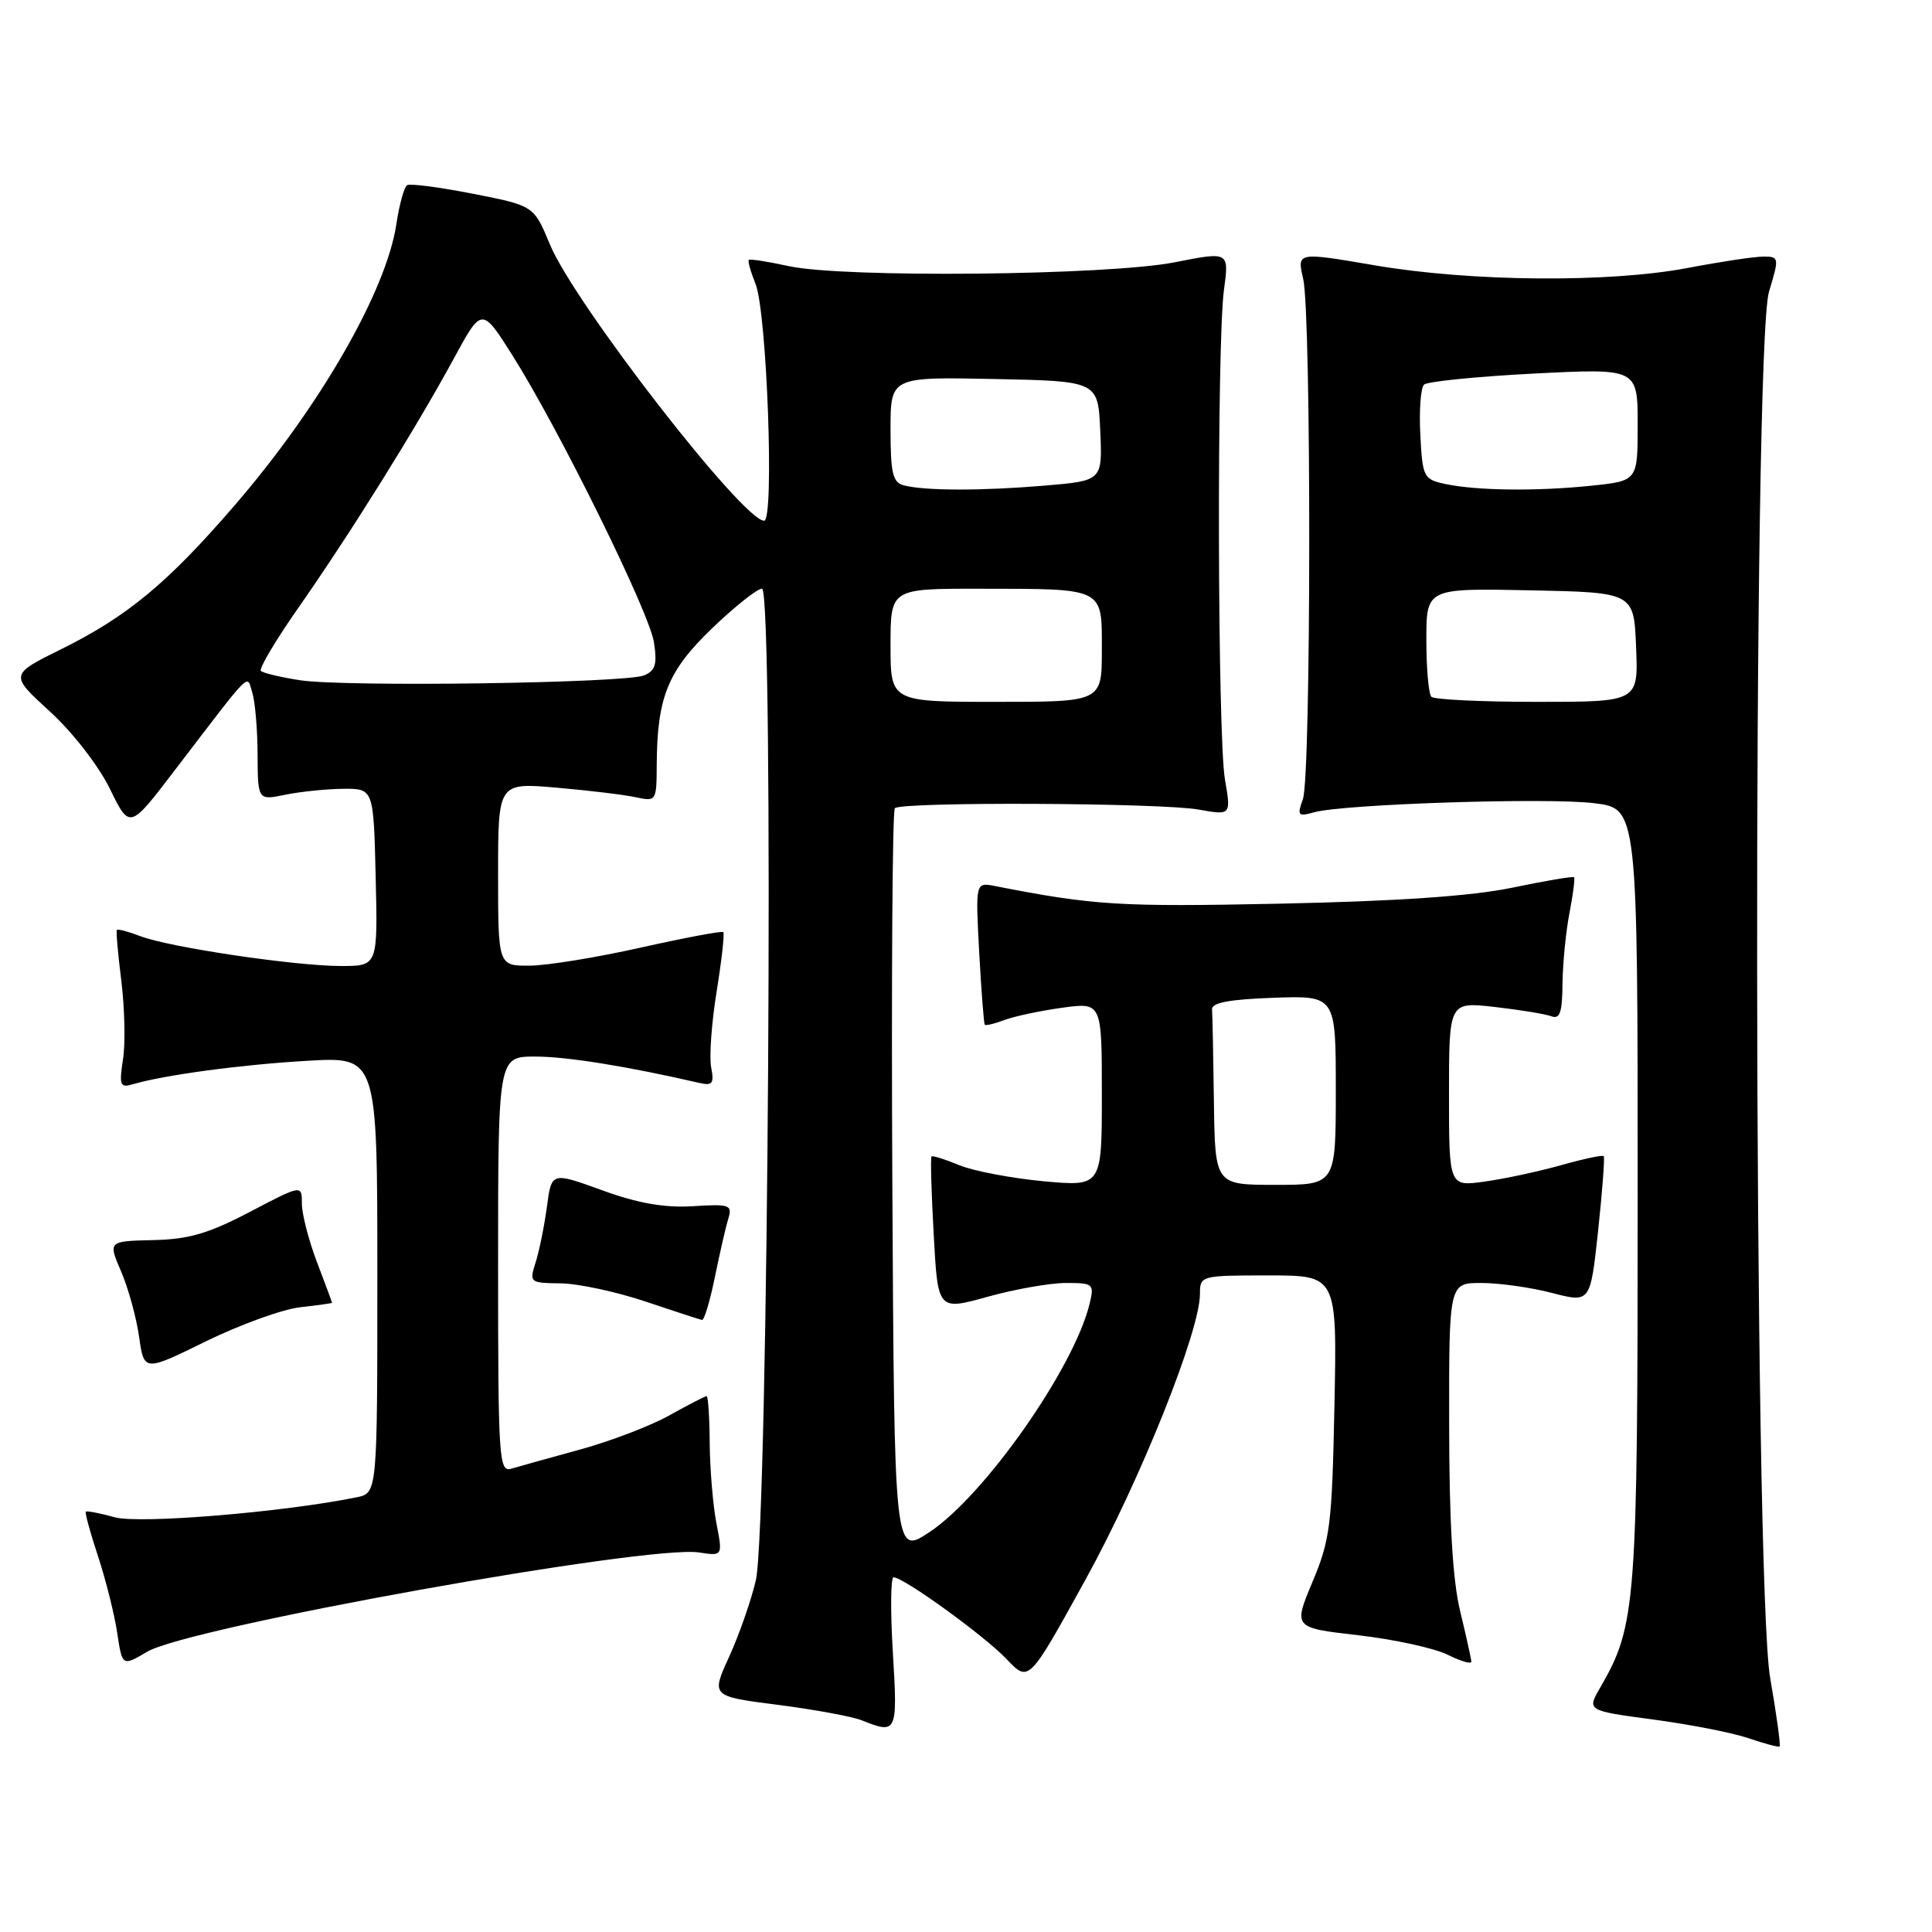<?xml version="1.0" encoding="UTF-8" standalone="no"?>
<!DOCTYPE svg PUBLIC "-//W3C//DTD SVG 1.1//EN" "http://www.w3.org/Graphics/SVG/1.1/DTD/svg11.dtd" >
<svg xmlns="http://www.w3.org/2000/svg" xmlns:xlink="http://www.w3.org/1999/xlink" version="1.1" viewBox="0 0 256 256">
 <g >
 <path fill="currentColor"
d=" M 234.56 222.36 C 232.35 209.76 232.21 45.93 234.40 38.66 C 235.77 34.12 235.75 34.00 233.65 34.00 C 232.47 34.00 227.97 34.68 223.66 35.50 C 213.25 37.49 194.92 37.34 182.18 35.16 C 171.85 33.39 171.85 33.39 172.68 36.95 C 173.77 41.68 173.74 102.84 172.64 105.90 C 171.85 108.08 171.99 108.23 174.14 107.63 C 178.07 106.54 205.12 105.66 211.26 106.43 C 217.00 107.14 217.00 107.14 217.00 158.39 C 217.00 212.79 216.80 215.36 212.05 223.59 C 210.26 226.67 210.26 226.67 219.09 227.85 C 223.95 228.50 229.63 229.61 231.71 230.33 C 233.79 231.04 235.64 231.53 235.80 231.43 C 235.97 231.32 235.41 227.24 234.56 222.36 Z  M 118.31 219.00 C 117.97 213.50 118.02 209.00 118.40 209.00 C 119.74 209.00 130.50 216.79 133.41 219.87 C 136.32 222.94 136.32 222.94 143.79 209.39 C 151.06 196.23 159.00 176.40 159.00 171.45 C 159.00 169.03 159.11 169.00 168.08 169.00 C 177.17 169.00 177.17 169.00 176.82 186.25 C 176.50 202.06 176.26 204.01 173.92 209.59 C 171.36 215.69 171.36 215.69 180.00 216.68 C 184.75 217.23 190.07 218.39 191.82 219.26 C 193.57 220.13 194.98 220.54 194.96 220.17 C 194.94 219.80 194.28 216.80 193.48 213.50 C 192.48 209.37 192.03 201.65 192.02 188.75 C 192.00 170.00 192.00 170.00 196.28 170.00 C 198.64 170.00 202.85 170.59 205.64 171.32 C 210.73 172.64 210.73 172.64 211.76 163.07 C 212.32 157.81 212.66 153.36 212.50 153.19 C 212.34 153.02 209.80 153.56 206.86 154.39 C 203.91 155.22 199.36 156.20 196.75 156.56 C 192.00 157.23 192.00 157.23 192.00 144.98 C 192.00 132.74 192.00 132.74 198.07 133.43 C 201.40 133.81 204.78 134.36 205.57 134.66 C 206.69 135.09 207.01 134.15 207.04 130.36 C 207.07 127.69 207.48 123.47 207.96 121.00 C 208.44 118.53 208.71 116.38 208.57 116.24 C 208.42 116.09 204.75 116.71 200.40 117.62 C 195.00 118.74 185.28 119.41 169.64 119.74 C 148.36 120.18 144.97 119.98 131.87 117.41 C 129.25 116.89 129.25 116.89 129.75 126.20 C 130.03 131.31 130.36 135.63 130.49 135.78 C 130.62 135.93 131.80 135.65 133.11 135.15 C 134.43 134.66 137.86 133.93 140.75 133.53 C 146.00 132.81 146.00 132.81 146.00 145.02 C 146.00 157.23 146.00 157.23 138.25 156.52 C 133.99 156.12 128.97 155.16 127.10 154.39 C 125.22 153.61 123.57 153.09 123.43 153.24 C 123.28 153.39 123.41 158.04 123.72 163.58 C 124.27 173.66 124.27 173.66 130.86 171.83 C 134.49 170.82 139.16 170.00 141.25 170.00 C 144.88 170.00 145.01 170.12 144.38 172.75 C 142.33 181.25 130.46 198.18 123.15 203.02 C 118.50 206.10 118.50 206.10 118.24 156.90 C 118.10 129.83 118.25 107.42 118.57 107.09 C 119.45 106.22 153.78 106.37 158.81 107.27 C 163.13 108.04 163.13 108.04 162.31 103.27 C 161.33 97.50 161.22 45.56 162.18 38.42 C 162.87 33.33 162.87 33.33 155.68 34.75 C 146.84 36.50 111.71 36.85 104.50 35.26 C 101.75 34.66 99.38 34.29 99.22 34.44 C 99.07 34.60 99.47 36.02 100.11 37.61 C 101.62 41.36 102.63 69.00 101.25 69.00 C 98.44 69.00 76.09 40.18 72.87 32.40 C 70.74 27.26 70.74 27.26 62.70 25.68 C 58.27 24.81 54.33 24.29 53.94 24.54 C 53.55 24.78 52.91 27.10 52.52 29.70 C 51.19 38.56 42.40 53.86 31.11 66.94 C 22.22 77.25 16.88 81.68 8.15 86.00 C 1.28 89.40 1.28 89.40 6.59 94.26 C 9.61 97.01 13.05 101.45 14.55 104.50 C 17.18 109.89 17.18 109.89 23.06 102.19 C 33.65 88.35 32.66 89.34 33.43 91.78 C 33.80 92.95 34.12 96.64 34.13 99.98 C 34.16 106.06 34.16 106.06 37.83 105.30 C 39.85 104.89 43.30 104.54 45.50 104.52 C 49.50 104.50 49.50 104.50 49.78 116.25 C 50.06 128.00 50.06 128.00 45.19 128.00 C 39.10 128.00 22.47 125.53 18.61 124.05 C 17.02 123.44 15.62 123.07 15.49 123.22 C 15.36 123.37 15.63 126.42 16.08 130.00 C 16.52 133.57 16.63 138.24 16.30 140.36 C 15.77 143.82 15.91 144.17 17.60 143.67 C 21.82 142.43 32.02 141.06 40.75 140.56 C 50.00 140.02 50.00 140.02 50.00 168.93 C 50.00 197.84 50.00 197.84 47.25 198.40 C 37.54 200.38 18.49 201.95 15.22 201.05 C 13.23 200.50 11.50 200.17 11.37 200.30 C 11.23 200.44 11.96 203.10 12.99 206.22 C 14.02 209.34 15.16 213.90 15.53 216.35 C 16.20 220.81 16.20 220.81 19.51 218.86 C 25.05 215.59 85.85 204.66 92.63 205.71 C 95.77 206.19 95.77 206.19 94.93 201.85 C 94.47 199.46 94.07 194.69 94.04 191.25 C 94.02 187.81 93.83 185.00 93.63 185.00 C 93.42 185.00 91.21 186.14 88.70 187.54 C 86.20 188.94 80.86 190.98 76.83 192.08 C 72.80 193.19 68.71 194.32 67.75 194.61 C 66.11 195.10 66.00 193.36 66.00 167.57 C 66.00 140.00 66.00 140.00 70.93 140.00 C 75.09 140.00 83.10 141.29 92.61 143.48 C 94.41 143.90 94.65 143.60 94.23 141.42 C 93.96 140.03 94.29 135.50 94.96 131.36 C 95.63 127.22 96.02 123.69 95.84 123.51 C 95.65 123.33 90.78 124.25 85.00 125.54 C 79.22 126.84 72.59 127.93 70.25 127.95 C 66.00 128.00 66.00 128.00 66.00 115.85 C 66.00 103.70 66.00 103.70 73.75 104.37 C 78.01 104.74 82.74 105.31 84.25 105.64 C 86.95 106.22 87.00 106.15 87.02 101.37 C 87.07 92.38 88.47 88.91 94.36 83.25 C 97.37 80.36 100.34 78.00 100.97 78.00 C 102.58 78.00 101.80 202.37 100.15 209.41 C 99.52 212.11 97.92 216.67 96.61 219.54 C 94.22 224.77 94.22 224.77 103.07 225.90 C 107.94 226.53 112.96 227.45 114.21 227.96 C 118.86 229.82 118.95 229.62 118.31 219.00 Z  M 39.75 173.22 C 42.09 172.96 44.00 172.69 44.00 172.62 C 44.00 172.55 43.10 170.13 42.00 167.24 C 40.90 164.35 40.00 160.85 40.00 159.48 C 40.00 156.97 40.00 156.97 33.11 160.58 C 27.64 163.45 25.01 164.22 20.27 164.32 C 14.32 164.46 14.32 164.46 16.05 168.48 C 17.00 170.69 18.07 174.58 18.43 177.13 C 19.09 181.76 19.09 181.76 27.29 177.73 C 31.81 175.52 37.41 173.49 39.75 173.22 Z  M 94.72 169.25 C 95.36 166.09 96.16 162.60 96.50 161.50 C 97.06 159.65 96.71 159.52 91.80 159.83 C 88.04 160.06 84.56 159.45 79.79 157.72 C 73.08 155.28 73.08 155.28 72.47 159.89 C 72.13 162.42 71.46 165.74 70.98 167.25 C 70.12 169.95 70.18 170.00 74.30 170.05 C 76.61 170.08 81.65 171.16 85.50 172.45 C 89.35 173.74 92.73 174.85 93.02 174.90 C 93.31 174.96 94.07 172.41 94.72 169.25 Z  M 189.67 92.33 C 189.30 91.97 189.00 88.58 189.00 84.81 C 189.00 77.94 189.00 77.94 202.75 78.22 C 216.50 78.50 216.50 78.50 216.79 85.75 C 217.09 93.00 217.09 93.00 203.71 93.00 C 196.35 93.00 190.03 92.70 189.67 92.33 Z  M 191.50 64.13 C 188.63 63.51 188.49 63.24 188.20 57.60 C 188.03 54.36 188.25 51.37 188.70 50.96 C 189.14 50.55 195.69 49.89 203.25 49.50 C 217.00 48.80 217.00 48.80 217.00 56.26 C 217.00 63.72 217.00 63.72 210.85 64.36 C 203.62 65.11 195.70 65.02 191.50 64.13 Z  M 160.85 146.00 C 160.77 139.95 160.66 134.44 160.60 133.75 C 160.53 132.86 162.90 132.42 168.75 132.21 C 177.00 131.92 177.00 131.92 177.00 144.46 C 177.00 157.00 177.00 157.00 169.00 157.00 C 161.00 157.00 161.00 157.00 160.85 146.00 Z  M 118.00 85.50 C 118.00 78.00 118.00 78.00 129.75 78.01 C 146.48 78.03 146.00 77.79 146.00 86.12 C 146.00 93.00 146.00 93.00 132.00 93.00 C 118.00 93.00 118.00 93.00 118.00 85.50 Z  M 39.79 90.14 C 37.20 89.74 34.85 89.18 34.57 88.90 C 34.28 88.61 36.54 84.81 39.60 80.44 C 46.45 70.64 55.11 56.75 60.09 47.59 C 63.84 40.67 63.84 40.67 67.89 47.07 C 74.06 56.84 86.01 81.05 86.65 85.10 C 87.10 87.99 86.85 88.86 85.36 89.49 C 82.89 90.52 45.79 91.05 39.79 90.14 Z  M 119.75 64.31 C 118.29 63.93 118.00 62.68 118.00 56.90 C 118.00 49.94 118.00 49.94 131.75 50.22 C 145.50 50.50 145.50 50.50 145.79 57.10 C 146.08 63.70 146.08 63.70 138.39 64.35 C 130.06 65.05 122.53 65.04 119.75 64.31 Z "/>
</g>
</svg>